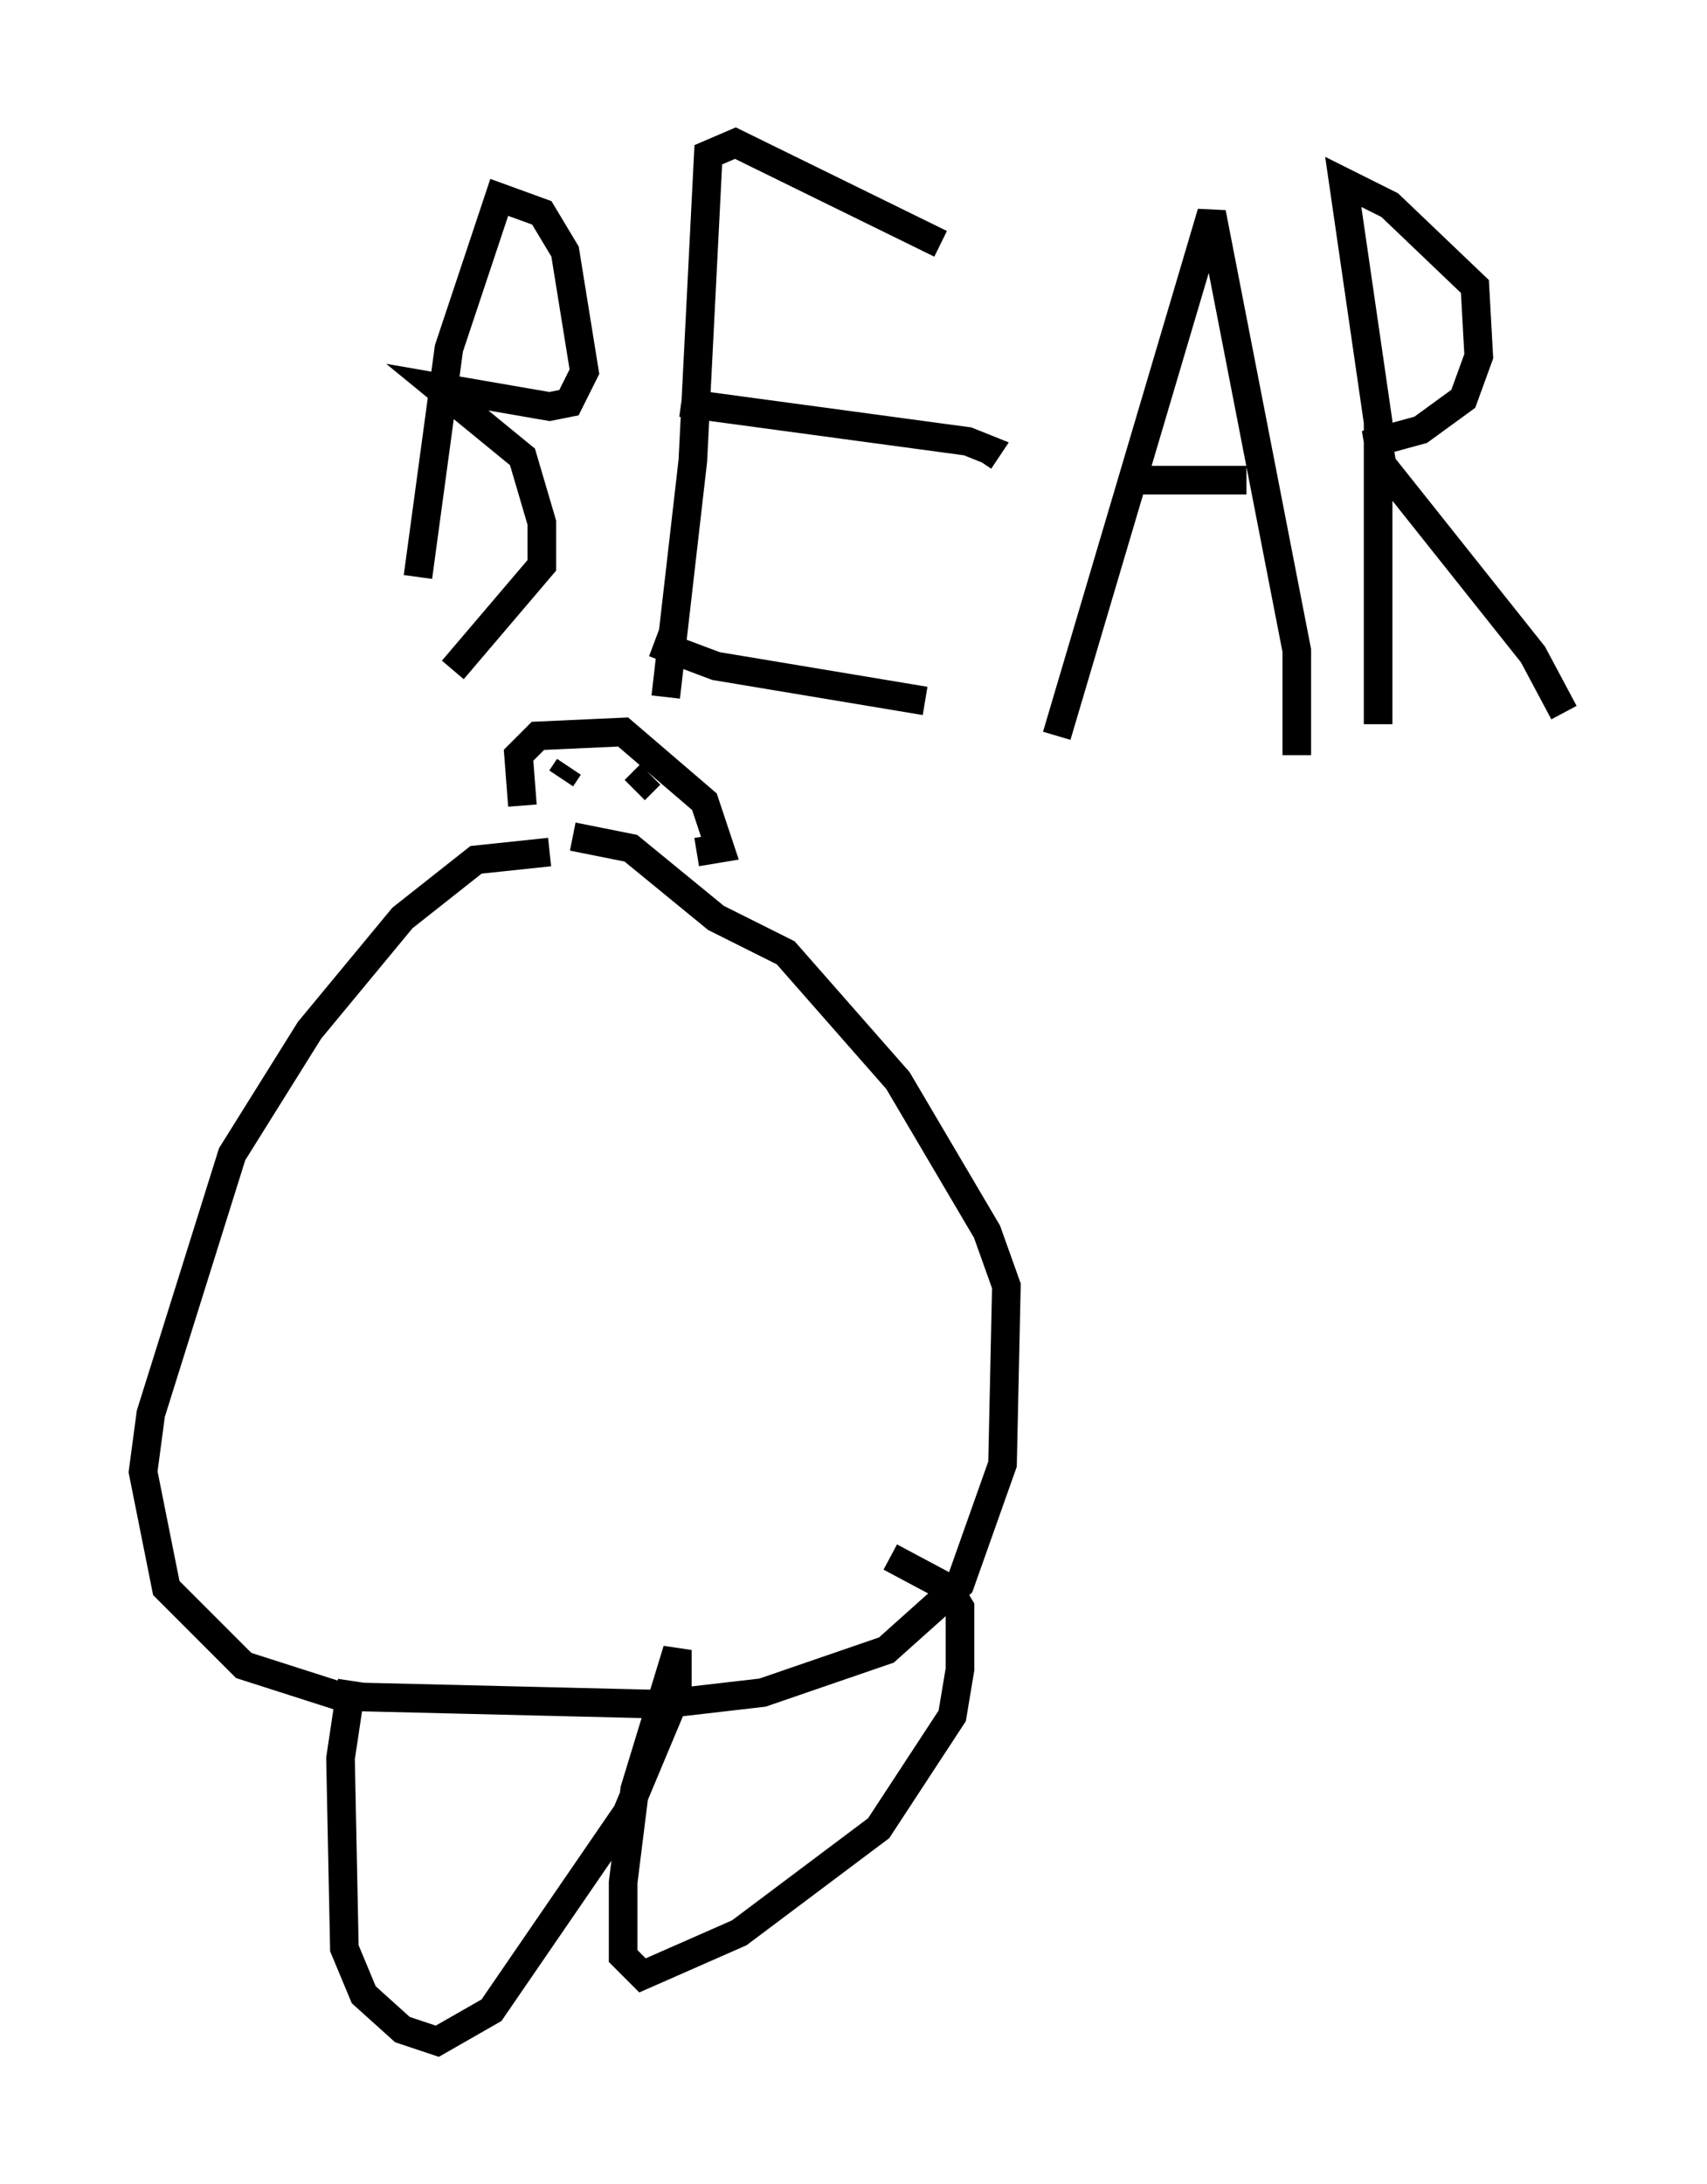<?xml version="1.0" encoding="utf-8" ?>
<svg baseProfile="full" height="76.305" version="1.1" width="59.661" xmlns="http://www.w3.org/2000/svg" xmlns:ev="http://www.w3.org/2001/xml-events" xmlns:xlink="http://www.w3.org/1999/xlink"><defs /><rect fill="white" height="76.305" width="59.661" x="0" y="0" /><path d="M14.607, 24.215 m0.0, -4.059 l1.083, -7.984 1.759, -5.277 l1.488, 0.541 0.812, 1.353 l0.677, 4.195 -0.541, 1.083 l-0.677, 0.135 -3.924, -0.677 l2.977, 2.436 0.677, 2.3 l0.0, 1.488 -3.112, 3.654 m7.442, 0.947 l0.947, -8.254 0.541, -10.69 l0.947, -0.406 7.172, 3.518 m-9.066, 5.548 l10.013, 1.353 0.677, 0.271 l-0.271, 0.406 m-11.367, 6.36 l2.165, 0.812 7.307, 1.218 m4.601, 1.218 l5.413, -18.268 2.977, 15.291 l0.0, 3.654 m-5.954, -9.607 l4.195, 0.0 m4.601, 8.525 l0.0, -10.555 -1.218, -8.39 l1.624, 0.812 2.977, 2.842 l0.135, 2.436 -0.541, 1.488 l-1.488, 1.083 -1.488, 0.406 l0.135, 0.812 5.277, 6.631 l1.083, 2.03 m-35.453, 4.871 l-2.571, 0.271 -2.571, 2.03 l-3.248, 3.924 -2.706, 4.33 l-2.842, 9.066 -0.271, 2.03 l0.812, 4.059 2.706, 2.706 l3.383, 1.083 11.231, 0.271 l3.518, -0.406 4.33, -1.488 l2.571, -2.3 1.488, -4.195 l0.135, -6.225 -0.677, -1.894 l-3.112, -5.277 -3.924, -4.465 l-2.436, -1.218 -2.977, -2.436 l-2.03, -0.406 m-1.759, -1.083 l-0.135, -1.759 0.677, -0.677 l2.977, -0.135 2.842, 2.436 l0.541, 1.624 -0.812, 0.135 m-2.571, -2.165 l0.0, 0.0 m0.677, 0.135 l0.0, 0.0 m-2.3, -0.677 l0.0, 0.0 m2.571, 0.0 l-0.541, 0.541 m-2.3, -0.677 l0.0, 0.0 m-7.578, 31.799 l-0.406, 2.706 0.135, 6.631 l0.677, 1.624 1.353, 1.218 l1.218, 0.406 1.894, -1.083 l4.736, -6.901 1.759, -4.195 l0.0, -1.488 -1.488, 4.871 l-0.406, 3.248 0.0, 2.571 l0.677, 0.677 3.383, -1.488 l4.871, -3.654 2.571, -3.924 l0.271, -1.624 0.0, -2.165 l-0.406, -0.677 -2.03, -1.083 m-11.231, -27.605 l-0.271, 0.406 " fill="none" stroke="black" stroke-width="1" /></svg>